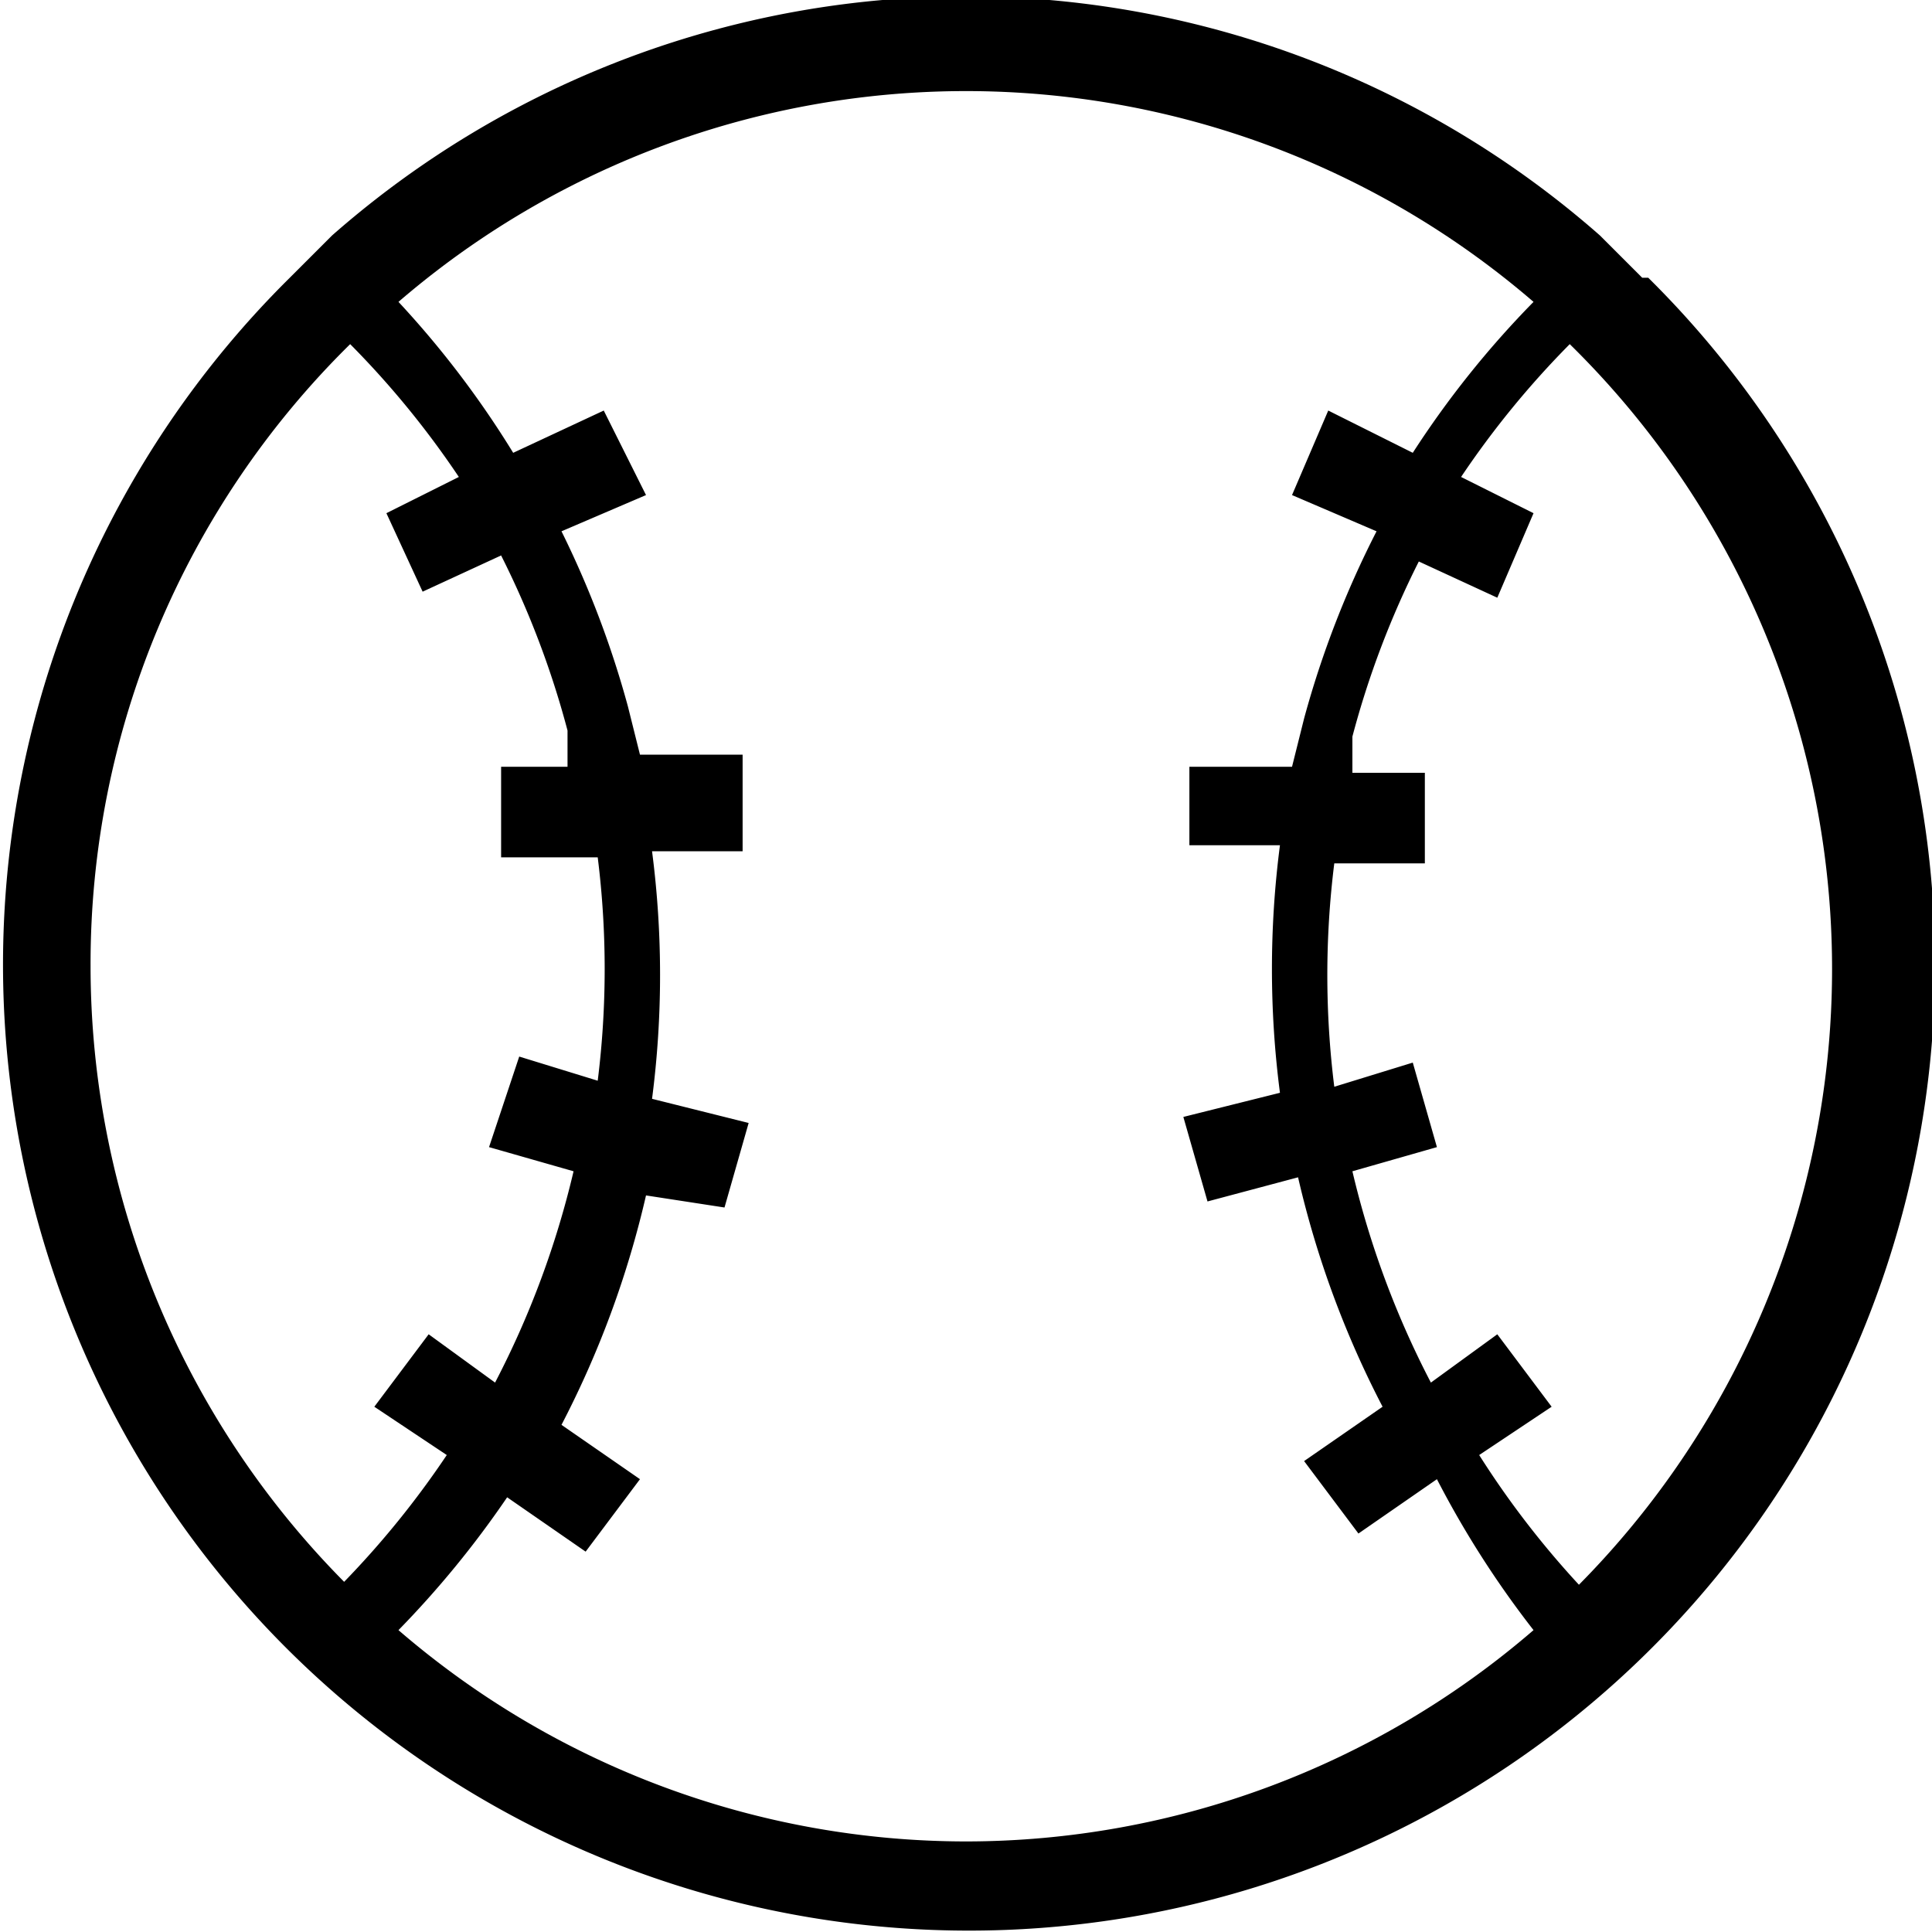 <svg xmlns="http://www.w3.org/2000/svg" width="32" height="32" viewBox="0 0 32 32"><title>baseball</title><path d="M27.2,4.6h0l-.7-.7h0a15.9,15.9,0,0,0-21,0h0l-.7.7h0a16,16,0,1,0,22.5,0ZM1.5,16A14.4,14.4,0,0,1,5.8,5.7,14.9,14.9,0,0,1,7.6,7.9l-1.2.6L7,9.8l1.3-.6a14.9,14.9,0,0,1,1.1,2.9v.6H8.3v1.5H9.9a14.9,14.9,0,0,1,0,3.7l-1.3-.4L8.1,19l1.4.4a15,15,0,0,1-1.3,3.5l-1.1-.8-.9,1.2,1.2.8a15,15,0,0,1-1.7,2.1A14.5,14.5,0,0,1,1.5,16ZM16,30.5A14.4,14.4,0,0,1,6.6,27a16.1,16.1,0,0,0,1.8-2.2l1.3.9.9-1.2-1.3-.9a16,16,0,0,0,1.4-3.8L12,20l.4-1.4-1.6-.4a15.9,15.9,0,0,0,0-4.1h1.5V12.5H10.6l-.2-.8A16,16,0,0,0,9.3,8.8l1.4-.6L10,6.8l-1.5.7A15.8,15.8,0,0,0,6.6,5,14.4,14.4,0,0,1,25.4,5a15.8,15.8,0,0,0-2,2.5L22,6.8l-.6,1.4,1.4.6a16,16,0,0,0-1.2,3.1l-.2.8H19.7V14h1.5a15.9,15.9,0,0,0,0,4.1l-1.6.4.4,1.4,1.5-.4a16,16,0,0,0,1.4,3.8l-1.3.9.9,1.2,1.3-.9A16,16,0,0,0,25.4,27,14.4,14.4,0,0,1,16,30.5Zm10.2-4.2a14.9,14.9,0,0,1-1.7-2.2l1.2-.8-.9-1.2-1.1.8a15,15,0,0,1-1.3-3.5l1.4-.4-.4-1.4-1.3.4a14.9,14.9,0,0,1,0-3.7h1.5V12.8H22.4v-.6a14.9,14.9,0,0,1,1.1-2.9l1.3.6.6-1.4-1.2-.6a15,15,0,0,1,1.8-2.2,14.5,14.5,0,0,1,0,20.7Z"/></svg>